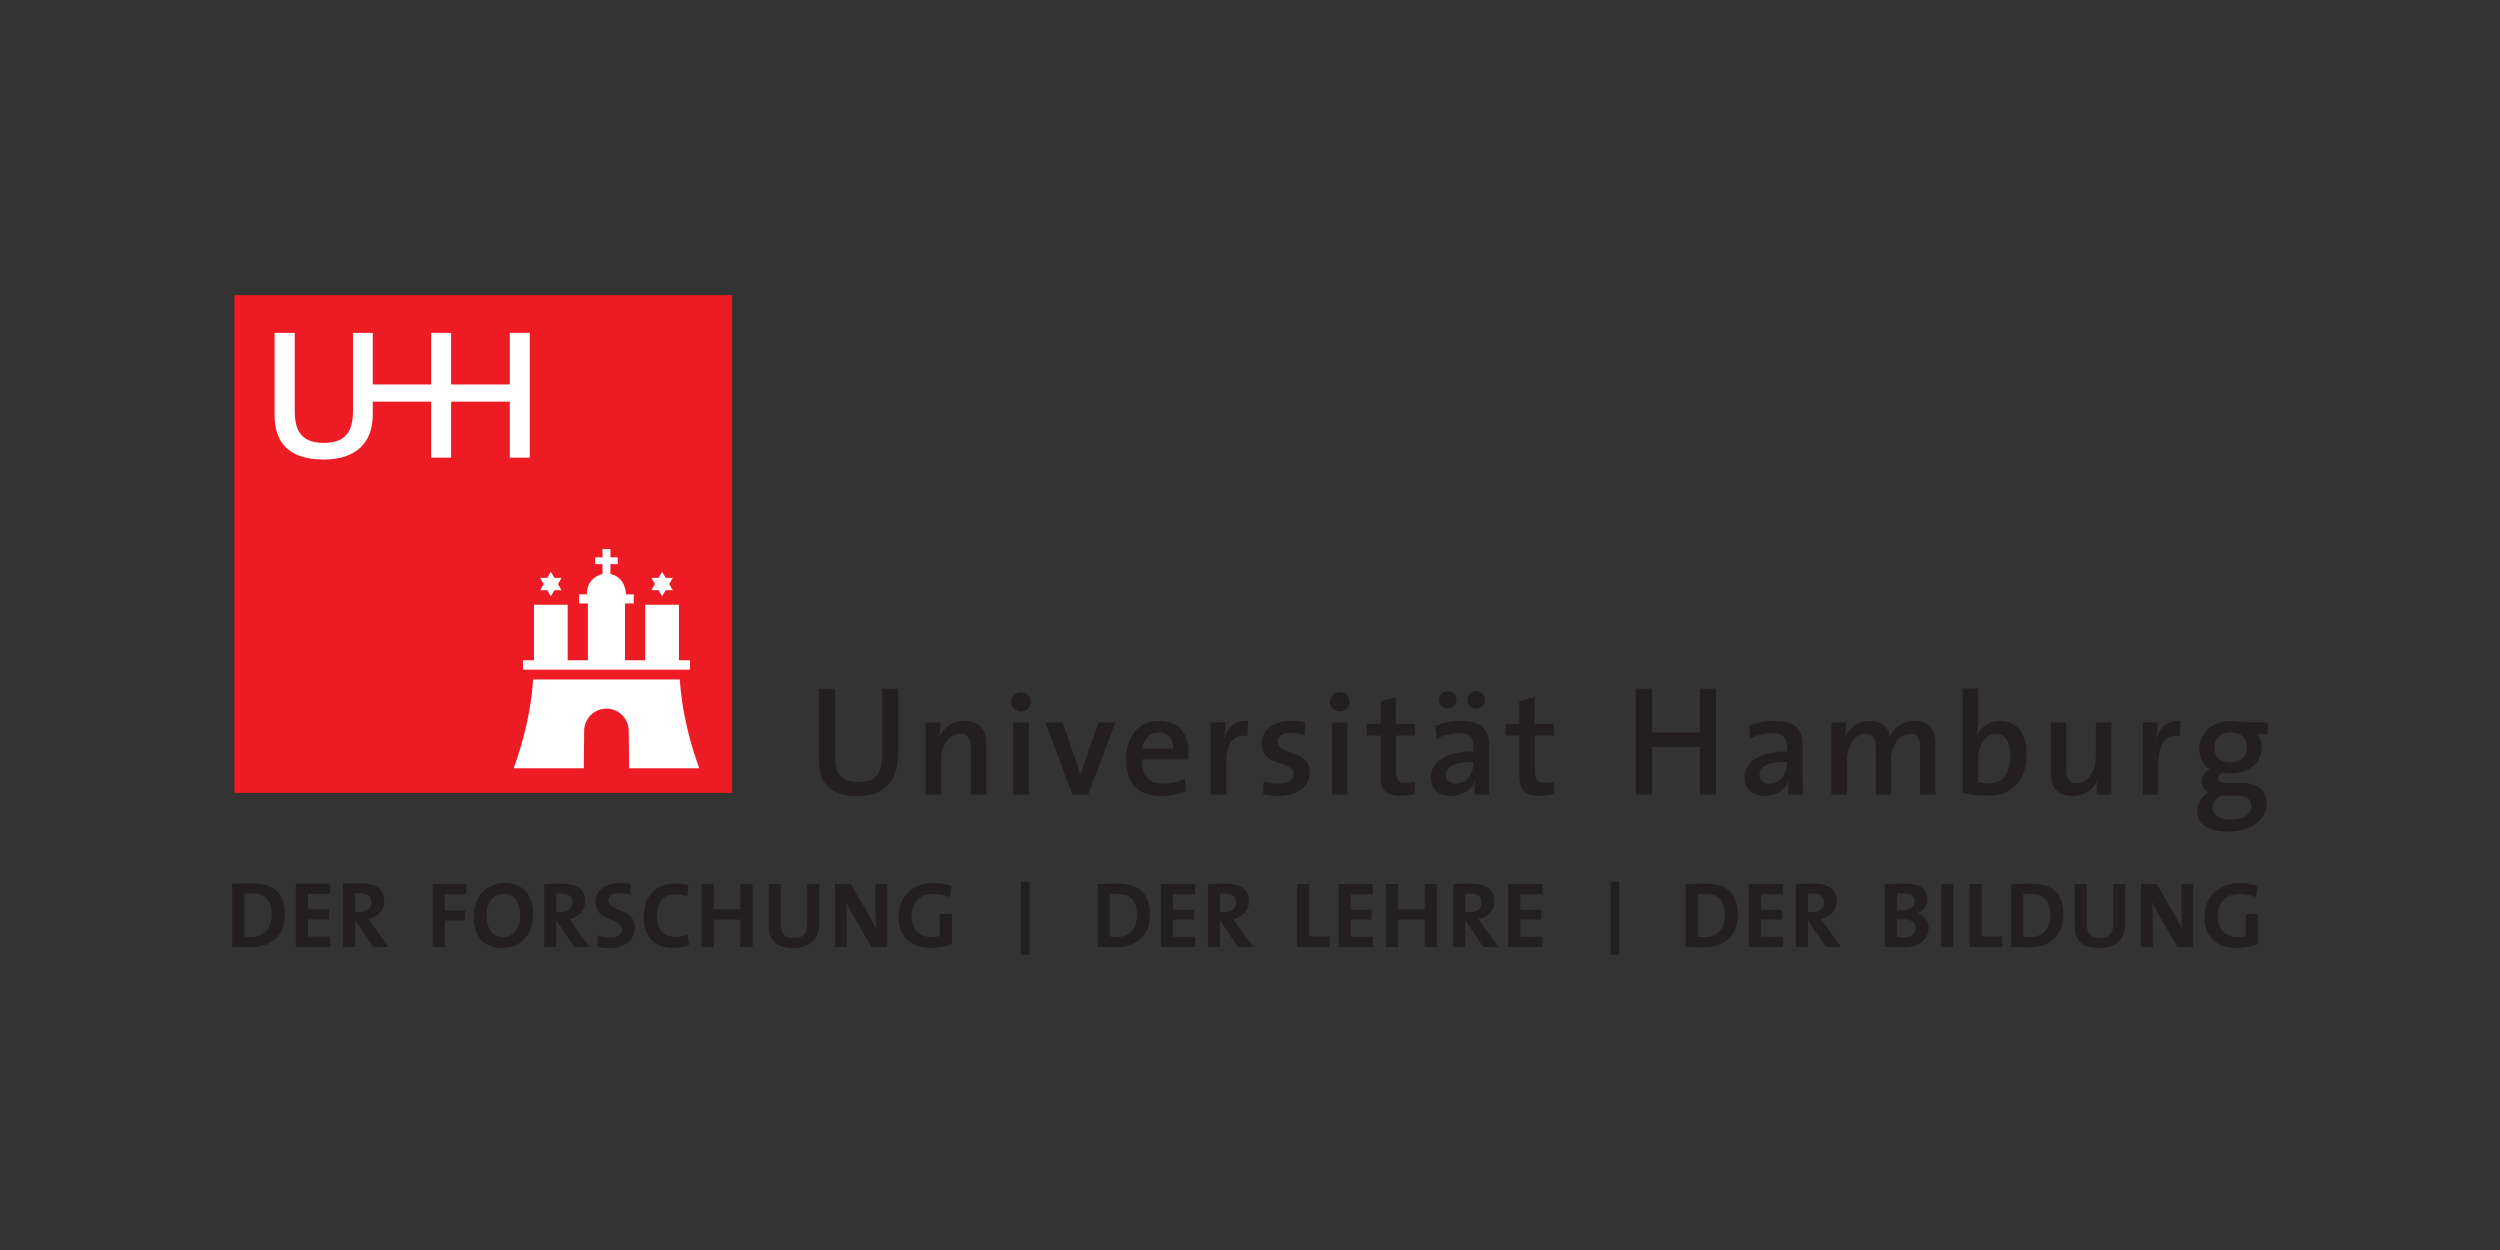 <?xml version="1.0" encoding="UTF-8"?>
<svg xmlns="http://www.w3.org/2000/svg" xmlns:xlink="http://www.w3.org/1999/xlink" width="595.276pt" height="297.638pt" viewBox="0 0 595.276 297.638" version="1.1">
<rect x="0" y="0" width="595.276" height="297.638" fill="#333333" stroke="none"/>
<g id="surface1">
<path style=" stroke:none;fill-rule:nonzero;fill:rgb(13.73%,12.16%,12.549%);fill-opacity:1;" d="M 204.098 189.562 C 196.547 189.562 194.945 185.23 194.945 180.598 L 194.945 163.977 L 198.828 163.977 L 198.828 180.297 C 198.828 183.66 199.898 186.199 204.348 186.199 C 208.266 186.199 210.047 184.48 210.047 179.777 L 210.047 163.977 L 213.859 163.977 L 213.859 179.477 C 213.859 186.199 210.402 189.562 204.098 189.562 "/>
<path style=" stroke:none;fill-rule:nonzero;fill:rgb(13.73%,12.16%,12.549%);fill-opacity:1;" d="M 231.156 189.188 L 231.156 178.121 C 231.156 175.977 230.57 174.734 228.598 174.734 C 226.004 174.734 224.102 177.465 224.102 180.891 L 224.102 189.188 L 220.402 189.188 L 220.402 172.004 L 223.93 172.004 C 223.93 172.902 223.859 174.387 223.688 175.355 L 223.723 175.391 C 224.727 173.18 226.801 171.656 229.707 171.656 C 233.613 171.656 234.82 174.109 234.82 177.152 L 234.82 189.188 Z M 231.156 189.188 "/>
<path style=" stroke:none;fill-rule:nonzero;fill:rgb(13.73%,12.16%,12.549%);fill-opacity:1;" d="M 241.254 172.004 L 244.953 172.004 L 244.953 189.188 L 241.254 189.188 Z M 243.121 169.441 C 241.809 169.441 240.734 168.406 240.734 167.125 C 240.734 165.848 241.809 164.809 243.121 164.809 C 244.402 164.809 245.473 165.812 245.473 167.125 C 245.473 168.406 244.402 169.441 243.121 169.441 "/>
<path style=" stroke:none;fill-rule:nonzero;fill:rgb(13.73%,12.16%,12.549%);fill-opacity:1;" d="M 259.098 189.188 L 255.328 189.188 L 248.895 172.004 L 252.977 172.004 L 256.191 181.098 C 256.605 182.273 256.988 183.48 257.297 184.621 L 257.332 184.621 C 257.609 183.551 257.957 182.34 258.336 181.234 L 261.621 172.004 L 265.598 172.004 Z M 259.098 189.188 "/>
<path style=" stroke:none;fill-rule:nonzero;fill:rgb(13.73%,12.16%,12.549%);fill-opacity:1;" d="M 275.867 174.387 C 273.793 174.387 272.34 175.91 272.031 178.227 L 279.324 178.227 C 279.395 175.875 278.047 174.387 275.867 174.387 M 282.922 180.82 L 271.961 180.82 C 271.855 184.797 273.621 186.594 277.043 186.594 C 278.809 186.594 280.641 186.18 282.059 185.488 L 282.402 188.426 C 280.676 189.152 278.566 189.535 276.457 189.535 C 271.098 189.535 268.156 186.766 268.156 180.715 C 268.156 175.527 270.992 171.656 276.008 171.656 C 280.918 171.656 283.027 175.012 283.027 179.09 C 283.027 179.574 282.992 180.164 282.922 180.82 "/>
<path style=" stroke:none;fill-rule:nonzero;fill:rgb(13.73%,12.16%,12.549%);fill-opacity:1;" d="M 297.031 175.285 C 293.609 174.664 291.949 177.051 291.949 182.203 L 291.949 189.188 L 288.246 189.188 L 288.246 172 L 291.773 172 C 291.773 172.969 291.672 174.492 291.43 175.805 L 291.496 175.805 C 292.258 173.488 293.988 171.344 297.203 171.656 Z M 297.031 175.285 "/>
<path style=" stroke:none;fill-rule:nonzero;fill:rgb(13.73%,12.16%,12.549%);fill-opacity:1;" d="M 304.395 189.535 C 303.117 189.535 301.836 189.395 300.766 189.188 L 300.871 186.039 C 301.941 186.352 303.289 186.594 304.602 186.594 C 306.609 186.594 307.992 185.73 307.992 184.312 C 307.992 180.855 300.453 182.93 300.453 176.98 C 300.453 174.008 302.875 171.656 307.543 171.656 C 308.543 171.656 309.723 171.793 310.758 171.969 L 310.656 174.977 C 309.617 174.664 308.406 174.492 307.301 174.492 C 305.262 174.492 304.258 175.32 304.258 176.637 C 304.258 179.957 311.867 178.262 311.867 183.969 C 311.867 187.184 308.996 189.535 304.395 189.535 "/>
<path style=" stroke:none;fill-rule:nonzero;fill:rgb(13.73%,12.16%,12.549%);fill-opacity:1;" d="M 317.156 172.004 L 320.855 172.004 L 320.855 189.188 L 317.156 189.188 Z M 319.023 169.441 C 317.711 169.441 316.637 168.406 316.637 167.125 C 316.637 165.848 317.711 164.809 319.023 164.809 C 320.305 164.809 321.375 165.812 321.375 167.125 C 321.375 168.406 320.305 169.441 319.023 169.441 "/>
<path style=" stroke:none;fill-rule:nonzero;fill:rgb(13.73%,12.16%,12.549%);fill-opacity:1;" d="M 333.477 189.492 C 329.812 189.492 328.707 188.105 328.707 184.344 L 328.707 175.16 L 325.422 175.16 L 325.422 172.348 L 328.707 172.348 L 328.707 166.996 L 332.371 166.012 L 332.371 172.348 L 336.898 172.348 L 336.898 175.16 L 332.406 175.16 L 332.406 183.227 C 332.406 185.73 332.922 186.41 334.652 186.41 C 335.414 186.41 336.242 186.309 336.898 186.141 L 336.898 189.121 C 335.898 189.324 334.617 189.492 333.477 189.492 "/>
<path style=" stroke:none;fill-rule:nonzero;fill:rgb(13.73%,12.16%,12.549%);fill-opacity:1;" d="M 351.527 168.75 C 350.352 168.75 349.418 167.816 349.418 166.641 C 349.418 165.5 350.352 164.566 351.527 164.566 C 352.668 164.566 353.602 165.5 353.602 166.641 C 353.602 167.816 352.668 168.75 351.527 168.75 M 350.836 181.406 C 345.441 181.406 344.266 183.031 344.266 184.52 C 344.266 185.801 345.164 186.629 346.617 186.629 C 349.145 186.629 350.836 184.207 350.836 181.754 Z M 344.715 168.75 C 343.539 168.75 342.641 167.816 342.641 166.641 C 342.641 165.5 343.539 164.566 344.715 164.566 C 345.891 164.566 346.824 165.5 346.824 166.641 C 346.824 167.816 345.891 168.75 344.715 168.75 M 351.078 189.188 C 351.078 188.082 351.113 186.938 351.25 186.008 L 351.215 185.973 C 350.387 188.012 348.242 189.535 345.508 189.535 C 342.57 189.535 340.707 187.875 340.707 185.141 C 340.707 181.199 344.648 178.918 350.836 178.918 L 350.836 177.812 C 350.836 175.668 349.938 174.562 347.238 174.562 C 345.648 174.562 343.574 175.043 342.121 175.945 L 341.777 172.797 C 343.473 172.141 345.613 171.656 347.828 171.656 C 353.082 171.656 354.535 173.938 354.535 177.465 L 354.535 184.484 C 354.535 185.973 354.57 187.734 354.641 189.188 Z M 351.078 189.188 "/>
<path style=" stroke:none;fill-rule:nonzero;fill:rgb(13.73%,12.16%,12.549%);fill-opacity:1;" d="M 366.535 189.492 C 362.871 189.492 361.766 188.105 361.766 184.344 L 361.766 175.16 L 358.48 175.16 L 358.48 172.348 L 361.766 172.348 L 361.766 166.996 L 365.43 166.012 L 365.43 172.348 L 369.957 172.348 L 369.957 175.16 L 365.461 175.16 L 365.461 183.227 C 365.461 185.73 365.98 186.41 367.711 186.41 C 368.473 186.41 369.301 186.309 369.957 186.141 L 369.957 189.121 C 368.957 189.324 367.676 189.492 366.535 189.492 "/>
<path style=" stroke:none;fill-rule:nonzero;fill:rgb(13.73%,12.16%,12.549%);fill-opacity:1;" d="M 404.75 189.188 L 404.75 177.871 L 393.391 177.871 L 393.391 189.188 L 389.508 189.188 L 389.508 163.977 L 393.391 163.977 L 393.391 174.398 L 404.75 174.398 L 404.75 163.977 L 408.598 163.977 L 408.598 189.188 Z M 404.75 189.188 "/>
<path style=" stroke:none;fill-rule:nonzero;fill:rgb(13.73%,12.16%,12.549%);fill-opacity:1;" d="M 425.523 181.406 C 420.129 181.406 418.953 183.031 418.953 184.52 C 418.953 185.797 419.852 186.629 421.305 186.629 C 423.828 186.629 425.523 184.207 425.523 181.754 Z M 425.766 189.188 C 425.766 188.082 425.801 186.941 425.938 186.008 L 425.902 185.973 C 425.074 188.012 422.93 189.535 420.199 189.535 C 417.258 189.535 415.391 187.875 415.391 185.141 C 415.391 181.199 419.332 178.918 425.523 178.918 L 425.523 177.812 C 425.523 175.668 424.625 174.562 421.93 174.562 C 420.336 174.562 418.262 175.043 416.809 175.945 L 416.465 172.797 C 418.156 172.141 420.301 171.656 422.516 171.656 C 427.77 171.656 429.223 173.938 429.223 177.465 L 429.223 184.484 C 429.223 185.973 429.258 187.734 429.328 189.188 Z M 425.766 189.188 "/>
<path style=" stroke:none;fill-rule:nonzero;fill:rgb(13.73%,12.16%,12.549%);fill-opacity:1;" d="M 457.199 189.188 L 457.199 178.227 C 457.199 176.082 456.68 174.734 454.711 174.734 C 452.496 174.734 450.285 177.188 450.285 180.957 L 450.285 189.188 L 446.652 189.188 L 446.652 178.191 C 446.652 176.254 446.238 174.734 444.164 174.734 C 441.812 174.734 439.77 177.359 439.77 180.957 L 439.77 189.188 L 436.07 189.188 L 436.07 172.004 L 439.598 172.004 C 439.598 172.902 439.527 174.352 439.355 175.355 L 439.426 175.391 C 440.43 173.109 442.574 171.656 445.234 171.656 C 448.621 171.656 449.73 173.836 450.008 175.355 C 450.734 173.695 452.633 171.656 455.75 171.656 C 459.035 171.656 460.863 173.422 460.863 177.328 L 460.863 189.188 Z M 457.199 189.188 "/>
<path style=" stroke:none;fill-rule:nonzero;fill:rgb(13.73%,12.16%,12.549%);fill-opacity:1;" d="M 475.25 174.734 C 472.484 174.734 470.996 177.949 470.996 180.855 L 470.996 186.18 C 471.758 186.422 472.621 186.527 473.695 186.527 C 476.633 186.527 478.641 184.727 478.641 180.094 C 478.641 176.637 477.566 174.734 475.25 174.734 M 473.418 189.465 C 470.996 189.465 469.164 189.223 467.293 188.738 L 467.293 163.945 L 470.996 163.945 L 470.996 171.863 C 470.996 172.867 470.891 174.25 470.684 175.148 L 470.754 175.148 C 471.652 173.004 473.695 171.656 476.219 171.656 C 480.301 171.656 482.547 174.559 482.547 179.75 C 482.547 185.695 479.121 189.465 473.418 189.465 "/>
<path style=" stroke:none;fill-rule:nonzero;fill:rgb(13.73%,12.16%,12.549%);fill-opacity:1;" d="M 499.211 189.188 C 499.211 188.289 499.281 186.801 499.453 185.836 L 499.418 185.801 C 498.418 188.012 496.34 189.535 493.438 189.535 C 489.531 189.535 488.32 187.078 488.32 184.035 L 488.32 172.004 L 491.984 172.004 L 491.984 183.066 C 491.984 185.211 492.574 186.457 494.543 186.457 C 497.137 186.457 499.043 183.723 499.043 180.301 L 499.043 172.004 L 502.742 172.004 L 502.742 189.188 Z M 499.211 189.188 "/>
<path style=" stroke:none;fill-rule:nonzero;fill:rgb(13.73%,12.16%,12.549%);fill-opacity:1;" d="M 518.992 175.285 C 515.57 174.664 513.91 177.051 513.91 182.203 L 513.91 189.188 L 510.211 189.188 L 510.211 172 L 513.738 172 C 513.738 172.969 513.633 174.492 513.391 175.805 L 513.461 175.805 C 514.219 173.488 515.949 171.344 519.164 171.656 Z M 518.992 175.285 "/>
<path style=" stroke:none;fill-rule:nonzero;fill:rgb(13.73%,12.16%,12.549%);fill-opacity:1;" d="M 531.164 174.387 C 528.711 174.387 527.258 175.875 527.258 177.984 C 527.258 180.23 528.641 181.547 531.133 181.547 C 533.445 181.547 534.969 180.266 534.969 178.02 C 534.969 175.738 533.551 174.387 531.164 174.387 M 532.895 189.465 L 529.68 189.465 C 529.367 189.465 529.02 189.465 528.746 189.43 C 527.57 190.086 526.844 191.125 526.844 192.301 C 526.844 194.133 528.574 195.172 531.062 195.172 C 534.277 195.172 536.078 193.785 536.078 191.918 C 536.078 190.434 535.074 189.465 532.895 189.465 M 530.473 198.039 C 525.98 198.039 523.176 196.309 523.176 192.992 C 523.176 191.055 524.457 189.43 525.945 188.668 C 524.906 188.148 524.25 187.25 524.25 186.109 C 524.25 184.863 525.008 183.688 526.219 183.172 C 524.527 182.238 523.66 180.473 523.66 178.332 C 523.66 174.699 526.426 171.656 531.34 171.656 C 532.375 171.656 533.238 171.793 534.172 172 L 539.984 172 L 539.984 174.906 L 537.355 174.906 C 538.082 175.496 538.531 176.531 538.531 177.777 C 538.531 181.512 535.938 184.141 531.094 184.141 C 530.438 184.141 529.645 184.07 529.125 183.969 C 528.434 184.242 528.121 184.762 528.121 185.246 C 528.121 186.109 528.883 186.457 530.957 186.457 L 533.898 186.457 C 537.633 186.457 539.742 188.219 539.742 191.438 C 539.742 195.102 536.004 198.039 530.473 198.039 "/>
<path style=" stroke:none;fill-rule:nonzero;fill:rgb(92.94%,10.979%,14.119%);fill-opacity:1;" d="M 55.809 70.277 L 174.328 70.277 L 174.328 188.797 L 55.809 188.797 Z M 55.809 70.277 "/>
<path style=" stroke:none;fill-rule:nonzero;fill:rgb(100%,100%,100%);fill-opacity:1;" d="M 132 140.527 L 133.695 140.527 L 132.848 139.062 L 133.695 137.598 L 132 137.598 L 131.156 136.133 L 130.309 137.598 L 128.617 137.598 L 129.461 139.062 L 128.617 140.527 L 130.309 140.527 L 131.156 141.996 Z M 132 140.527 "/>
<path style=" stroke:none;fill-rule:nonzero;fill:rgb(100%,100%,100%);fill-opacity:1;" d="M 158.496 140.527 L 160.188 140.527 L 159.344 139.062 L 160.188 137.598 L 158.496 137.598 L 157.652 136.133 L 156.805 137.598 L 155.109 137.598 L 155.957 139.062 L 155.109 140.527 L 156.805 140.527 L 157.652 141.996 Z M 158.496 140.527 "/>
<path style=" stroke:none;fill-rule:nonzero;fill:rgb(100%,100%,100%);fill-opacity:1;" d="M 139.75 141.207 L 139.75 141.523 L 137.895 141.523 L 137.895 143.688 L 139.984 143.688 L 139.984 157.215 L 135.168 157.215 L 135.168 143.992 L 127.141 143.992 L 127.141 157.215 L 124.52 157.215 L 124.52 159.461 L 164.289 159.461 L 164.289 157.215 L 161.664 157.215 L 161.664 143.992 L 153.637 143.992 L 153.637 157.215 L 148.82 157.215 L 148.82 143.688 L 150.91 143.688 L 150.91 141.523 L 149.059 141.523 C 148.938 139.195 147.781 137.203 145.352 136.668 L 145.352 134.328 L 147.09 134.328 L 147.09 132.703 L 145.352 132.703 L 145.352 130.719 L 143.453 130.719 L 143.453 132.703 L 141.715 132.703 L 141.715 134.328 L 143.453 134.328 L 143.453 136.672 C 141.309 137.172 139.75 138.949 139.75 141.207 "/>
<path style=" stroke:none;fill-rule:nonzero;fill:rgb(100%,100%,100%);fill-opacity:1;" d="M 144.402 168.742 C 141.473 168.742 139.094 171.117 139.094 174.051 L 139 182.938 L 122.312 182.938 C 124.789 176.055 126.438 169.125 126.949 161.781 L 161.855 161.781 C 162.367 169.125 164.016 176.055 166.492 182.938 L 149.805 182.938 L 149.711 174.051 C 149.711 171.117 147.336 168.742 144.402 168.742 "/>
<path style=" stroke:none;fill-rule:nonzero;fill:rgb(100%,100%,100%);fill-opacity:1;" d="M 107.41 108.98 L 102.656 108.98 L 102.656 95.641 L 88.758 95.641 L 88.758 98.723 C 88.758 105.41 84.801 109.418 77.07 109.418 C 69.133 109.418 65.383 105.727 65.383 98.855 L 65.383 79.266 L 70.184 79.266 L 70.184 97.887 C 70.184 102.672 71.852 105.457 77.117 105.457 C 82.297 105.457 84.051 102.672 84.051 97.887 L 84.051 79.266 L 88.758 79.266 L 88.758 91.547 L 102.656 91.547 L 102.656 79.266 L 107.41 79.266 L 107.41 91.547 L 121.395 91.547 L 121.395 79.266 L 126.148 79.266 L 126.148 108.98 L 121.395 108.98 L 121.395 95.641 L 107.41 95.641 Z M 107.41 108.98 "/>
<path style=" stroke:none;fill-rule:nonzero;fill:rgb(13.73%,12.16%,12.549%);fill-opacity:1;" d="M 59.965 212.762 C 59.293 212.762 58.668 212.785 58.195 212.832 L 58.195 223 C 58.602 223.066 59.203 223.109 59.785 223.109 C 62.621 223.109 64.68 221.504 64.68 217.926 C 64.68 214.684 63.406 212.762 59.965 212.762 M 59.492 225.59 C 57.93 225.59 56.566 225.523 55.293 225.48 L 55.293 210.438 C 56.477 210.395 58.309 210.324 60.164 210.324 C 64.836 210.324 67.809 212.406 67.809 217.703 C 67.809 222.887 64.41 225.59 59.492 225.59 "/>
<path style=" stroke:none;fill-rule:nonzero;fill:rgb(13.73%,12.16%,12.549%);fill-opacity:1;" d="M 70.426 225.504 L 70.426 210.414 L 78.629 210.414 L 78.629 212.852 L 73.332 212.852 L 73.332 216.562 L 78.359 216.562 L 78.359 218.934 L 73.332 218.934 L 73.332 223.02 L 78.629 223.02 L 78.629 225.504 Z M 70.426 225.504 "/>
<path style=" stroke:none;fill-rule:nonzero;fill:rgb(13.73%,12.16%,12.549%);fill-opacity:1;" d="M 85.715 212.695 C 85.289 212.695 84.863 212.719 84.574 212.762 L 84.574 217.121 C 84.777 217.145 85.176 217.164 85.625 217.164 C 87.367 217.164 88.441 216.27 88.441 214.863 C 88.441 213.41 87.547 212.695 85.715 212.695 M 88.891 225.504 L 84.688 219.266 L 84.574 219.266 L 84.574 225.504 L 81.668 225.504 L 81.668 210.414 C 82.855 210.348 84.262 210.328 86.004 210.328 C 89.336 210.328 91.48 211.488 91.48 214.574 C 91.48 216.809 89.914 218.418 87.637 218.777 C 88.062 219.332 88.484 219.914 88.867 220.43 L 92.488 225.504 Z M 88.891 225.504 "/>
<path style=" stroke:none;fill-rule:nonzero;fill:rgb(13.73%,12.16%,12.549%);fill-opacity:1;" d="M 105.898 212.938 L 105.898 216.809 L 110.746 216.809 L 110.746 219.188 L 105.898 219.188 L 105.898 225.504 L 103.008 225.504 L 103.008 210.492 L 111.035 210.492 L 111.035 212.938 Z M 105.898 212.938 "/>
<path style=" stroke:none;fill-rule:nonzero;fill:rgb(13.73%,12.16%,12.549%);fill-opacity:1;" d="M 119.859 212.848 C 117.793 212.848 115.879 214.496 115.879 217.875 C 115.879 221.055 117.125 223.121 119.816 223.121 C 121.773 223.121 123.863 221.609 123.863 218.008 C 123.863 214.672 122.441 212.848 119.859 212.848 M 119.617 225.746 C 115.035 225.746 112.789 222.836 112.789 218.188 C 112.789 213.227 116.102 210.246 120.129 210.246 C 124.129 210.246 126.953 212.648 126.953 217.785 C 126.953 222.746 123.684 225.746 119.617 225.746 "/>
<path style=" stroke:none;fill-rule:nonzero;fill:rgb(13.73%,12.16%,12.549%);fill-opacity:1;" d="M 133.598 212.762 C 133.176 212.762 132.754 212.781 132.465 212.828 L 132.465 217.164 C 132.664 217.188 133.062 217.207 133.508 217.207 C 135.242 217.207 136.309 216.32 136.309 214.918 C 136.309 213.473 135.422 212.762 133.598 212.762 M 136.754 225.504 L 132.574 219.297 L 132.465 219.297 L 132.465 225.504 L 129.574 225.504 L 129.574 210.492 C 130.754 210.426 132.152 210.402 133.887 210.402 C 137.199 210.402 139.336 211.562 139.336 214.629 C 139.336 216.852 137.777 218.453 135.512 218.809 C 135.934 219.363 136.355 219.945 136.734 220.453 L 140.336 225.504 Z M 136.754 225.504 "/>
<path style=" stroke:none;fill-rule:nonzero;fill:rgb(13.73%,12.16%,12.549%);fill-opacity:1;" d="M 145.246 225.746 C 144.18 225.746 143.109 225.637 142.176 225.391 L 142.355 222.703 C 143.199 222.988 144.402 223.234 145.488 223.234 C 146.957 223.234 148.09 222.633 148.09 221.254 C 148.09 218.387 141.797 219.699 141.797 214.762 C 141.797 212.094 143.91 210.246 147.512 210.246 C 148.359 210.246 149.336 210.359 150.227 210.516 L 150.07 213.051 C 149.227 212.805 148.293 212.648 147.379 212.648 C 145.711 212.648 144.867 213.406 144.867 214.473 C 144.867 217.164 151.184 216.164 151.184 220.855 C 151.184 223.676 148.938 225.746 145.246 225.746 "/>
<path style=" stroke:none;fill-rule:nonzero;fill:rgb(13.73%,12.16%,12.549%);fill-opacity:1;" d="M 160.207 225.703 C 154.957 225.703 153.27 222.211 153.27 218.477 C 153.27 213.715 155.758 210.383 160.785 210.383 C 161.852 210.383 162.988 210.516 163.965 210.781 L 163.652 213.406 C 162.676 213.117 161.652 212.961 160.629 212.961 C 157.828 212.961 156.449 215.074 156.449 217.984 C 156.449 221.254 157.805 223.078 160.828 223.078 C 161.742 223.078 162.965 222.812 163.742 222.457 L 164.074 225.035 C 162.965 225.434 161.609 225.703 160.207 225.703 "/>
<path style=" stroke:none;fill-rule:nonzero;fill:rgb(13.73%,12.16%,12.549%);fill-opacity:1;" d="M 176.301 225.504 L 176.301 218.988 L 169.941 218.988 L 169.941 225.504 L 167.051 225.504 L 167.051 210.492 L 169.941 210.492 L 169.941 216.496 L 176.301 216.496 L 176.301 210.492 L 179.191 210.492 L 179.191 225.504 Z M 176.301 225.504 "/>
<path style=" stroke:none;fill-rule:nonzero;fill:rgb(13.73%,12.16%,12.549%);fill-opacity:1;" d="M 188.84 225.746 C 184.102 225.746 183.035 223.168 183.035 220.297 L 183.035 210.492 L 185.926 210.492 L 185.926 220.121 C 185.926 222.012 186.547 223.344 189.039 223.344 C 191.262 223.344 192.195 222.41 192.195 219.855 L 192.195 210.492 L 195.066 210.492 L 195.066 219.676 C 195.066 223.789 192.797 225.746 188.84 225.746 "/>
<path style=" stroke:none;fill-rule:nonzero;fill:rgb(13.73%,12.16%,12.549%);fill-opacity:1;" d="M 207.512 225.504 L 203.109 217.918 C 202.441 216.785 201.93 215.676 201.484 214.695 C 201.574 215.984 201.617 218.34 201.617 220.145 L 201.617 225.504 L 198.816 225.504 L 198.816 210.492 L 202.574 210.492 L 206.754 217.652 C 207.445 218.809 208.047 220.055 208.602 221.188 C 208.488 219.676 208.445 217.008 208.445 215.164 L 208.445 210.492 L 211.246 210.492 L 211.246 225.504 Z M 207.512 225.504 "/>
<path style=" stroke:none;fill-rule:nonzero;fill:rgb(13.73%,12.16%,12.549%);fill-opacity:1;" d="M 226.141 213.605 C 224.941 213.137 223.562 212.848 222.16 212.848 C 219.203 212.848 217.07 214.719 217.07 218.074 C 217.07 221.254 218.805 223.121 221.852 223.121 C 222.562 223.121 223.184 223.035 223.762 222.855 L 223.762 217.629 L 226.652 217.629 L 226.652 224.789 C 225.164 225.391 223.316 225.723 221.516 225.723 C 216.758 225.723 213.934 222.922 213.934 218.34 C 213.934 213.629 217.137 210.27 222.34 210.27 C 223.828 210.27 225.297 210.539 226.586 210.914 Z M 226.141 213.605 "/>
<path style=" stroke:none;fill-rule:nonzero;fill:rgb(13.73%,12.16%,12.549%);fill-opacity:1;" d="M 243.102 209.93 L 245.156 209.93 L 245.156 227.359 L 243.102 227.359 Z M 243.102 209.93 "/>
<path style=" stroke:none;fill-rule:nonzero;fill:rgb(13.73%,12.16%,12.549%);fill-opacity:1;" d="M 266.031 212.828 C 265.363 212.828 264.742 212.848 264.273 212.895 L 264.273 223.012 C 264.672 223.078 265.273 223.121 265.852 223.121 C 268.676 223.121 270.723 221.52 270.723 217.965 C 270.723 214.738 269.453 212.828 266.031 212.828 M 265.562 225.59 C 264.008 225.59 262.648 225.523 261.383 225.48 L 261.383 210.516 C 262.562 210.469 264.387 210.402 266.23 210.402 C 270.875 210.402 273.836 212.473 273.836 217.742 C 273.836 222.902 270.453 225.59 265.562 225.59 "/>
<path style=" stroke:none;fill-rule:nonzero;fill:rgb(13.73%,12.16%,12.549%);fill-opacity:1;" d="M 276.434 225.504 L 276.434 210.492 L 284.594 210.492 L 284.594 212.918 L 279.324 212.918 L 279.324 216.609 L 284.328 216.609 L 284.328 218.965 L 279.324 218.965 L 279.324 223.031 L 284.594 223.031 L 284.594 225.504 Z M 276.434 225.504 "/>
<path style=" stroke:none;fill-rule:nonzero;fill:rgb(13.73%,12.16%,12.549%);fill-opacity:1;" d="M 291.641 212.762 C 291.219 212.762 290.793 212.781 290.504 212.828 L 290.504 217.164 C 290.703 217.188 291.105 217.207 291.551 217.207 C 293.285 217.207 294.352 216.32 294.352 214.918 C 294.352 213.473 293.461 212.762 291.641 212.762 M 294.797 225.504 L 290.613 219.297 L 290.504 219.297 L 290.504 225.504 L 287.613 225.504 L 287.613 210.492 C 288.793 210.426 290.195 210.402 291.93 210.402 C 295.242 210.402 297.375 211.562 297.375 214.629 C 297.375 216.852 295.82 218.453 293.551 218.809 C 293.973 219.363 294.395 219.945 294.773 220.453 L 298.375 225.504 Z M 294.797 225.504 "/>
<path style=" stroke:none;fill-rule:nonzero;fill:rgb(13.73%,12.16%,12.549%);fill-opacity:1;" d="M 308.844 225.504 L 308.844 210.492 L 311.734 210.492 L 311.734 222.969 L 316.602 222.969 L 316.602 225.504 Z M 308.844 225.504 "/>
<path style=" stroke:none;fill-rule:nonzero;fill:rgb(13.73%,12.16%,12.549%);fill-opacity:1;" d="M 318.715 225.504 L 318.715 210.492 L 326.875 210.492 L 326.875 212.918 L 321.605 212.918 L 321.605 216.609 L 326.609 216.609 L 326.609 218.965 L 321.605 218.965 L 321.605 223.031 L 326.875 223.031 L 326.875 225.504 Z M 318.715 225.504 "/>
<path style=" stroke:none;fill-rule:nonzero;fill:rgb(13.73%,12.16%,12.549%);fill-opacity:1;" d="M 339.258 225.504 L 339.258 218.988 L 332.898 218.988 L 332.898 225.504 L 330.008 225.504 L 330.008 210.492 L 332.898 210.492 L 332.898 216.496 L 339.258 216.496 L 339.258 210.492 L 342.148 210.492 L 342.148 225.504 Z M 339.258 225.504 "/>
<path style=" stroke:none;fill-rule:nonzero;fill:rgb(13.73%,12.16%,12.549%);fill-opacity:1;" d="M 350.059 212.762 C 349.637 212.762 349.215 212.781 348.926 212.828 L 348.926 217.164 C 349.125 217.188 349.523 217.207 349.969 217.207 C 351.703 217.207 352.773 216.32 352.773 214.918 C 352.773 213.473 351.883 212.762 350.059 212.762 M 353.215 225.504 L 349.035 219.297 L 348.926 219.297 L 348.926 225.504 L 346.035 225.504 L 346.035 210.492 C 347.211 210.426 348.613 210.402 350.348 210.402 C 353.664 210.402 355.797 211.562 355.797 214.629 C 355.797 216.852 354.238 218.453 351.973 218.809 C 352.395 219.363 352.816 219.945 353.195 220.453 L 356.797 225.504 Z M 353.215 225.504 "/>
<path style=" stroke:none;fill-rule:nonzero;fill:rgb(13.73%,12.16%,12.549%);fill-opacity:1;" d="M 359.129 225.504 L 359.129 210.492 L 367.289 210.492 L 367.289 212.918 L 362.02 212.918 L 362.02 216.609 L 367.02 216.609 L 367.02 218.965 L 362.02 218.965 L 362.02 223.031 L 367.289 223.031 L 367.289 225.504 Z M 359.129 225.504 "/>
<path style=" stroke:none;fill-rule:nonzero;fill:rgb(13.73%,12.16%,12.549%);fill-opacity:1;" d="M 383.492 209.93 L 385.547 209.93 L 385.547 227.359 L 383.492 227.359 Z M 383.492 209.93 "/>
<path style=" stroke:none;fill-rule:nonzero;fill:rgb(13.73%,12.16%,12.549%);fill-opacity:1;" d="M 406.004 212.828 C 405.336 212.828 404.711 212.848 404.246 212.895 L 404.246 223.012 C 404.645 223.078 405.246 223.121 405.824 223.121 C 408.648 223.121 410.695 221.52 410.695 217.965 C 410.695 214.738 409.426 212.828 406.004 212.828 M 405.535 225.59 C 403.98 225.59 402.625 225.523 401.355 225.48 L 401.355 210.516 C 402.535 210.469 404.359 210.402 406.203 210.402 C 410.848 210.402 413.809 212.473 413.809 217.742 C 413.809 222.902 410.426 225.59 405.535 225.59 "/>
<path style=" stroke:none;fill-rule:nonzero;fill:rgb(13.73%,12.16%,12.549%);fill-opacity:1;" d="M 416.402 225.504 L 416.402 210.492 L 424.562 210.492 L 424.562 212.918 L 419.293 212.918 L 419.293 216.609 L 424.297 216.609 L 424.297 218.965 L 419.293 218.965 L 419.293 223.031 L 424.562 223.031 L 424.562 225.504 Z M 416.402 225.504 "/>
<path style=" stroke:none;fill-rule:nonzero;fill:rgb(13.73%,12.16%,12.549%);fill-opacity:1;" d="M 431.613 212.762 C 431.188 212.762 430.766 212.781 430.477 212.828 L 430.477 217.164 C 430.676 217.188 431.078 217.207 431.523 217.207 C 433.258 217.207 434.324 216.32 434.324 214.918 C 434.324 213.473 433.434 212.762 431.613 212.762 M 434.77 225.504 L 430.59 219.297 L 430.477 219.297 L 430.477 225.504 L 427.586 225.504 L 427.586 210.492 C 428.766 210.426 430.164 210.402 431.898 210.402 C 435.215 210.402 437.348 211.562 437.348 214.629 C 437.348 216.852 435.793 218.453 433.523 218.809 C 433.949 219.363 434.371 219.945 434.746 220.453 L 438.348 225.504 Z M 434.77 225.504 "/>
<path style=" stroke:none;fill-rule:nonzero;fill:rgb(13.73%,12.16%,12.549%);fill-opacity:1;" d="M 452.973 218.875 C 452.754 218.875 452.02 218.875 451.703 218.898 L 451.703 223.102 C 452.062 223.145 452.617 223.188 453.285 223.188 C 455.176 223.188 456.133 222.301 456.133 220.941 C 456.133 219.477 454.867 218.875 452.973 218.875 M 453.395 212.738 C 452.797 212.738 452.219 212.762 451.703 212.785 L 451.703 216.695 C 452.062 216.719 452.418 216.719 452.887 216.719 C 454.867 216.719 455.887 215.918 455.887 214.582 C 455.887 213.473 455.219 212.738 453.395 212.738 M 453.195 225.547 C 452.285 225.547 450.707 225.504 448.816 225.504 L 448.816 210.516 C 450.086 210.449 452.039 210.402 453.887 210.402 C 457.133 210.402 458.934 211.715 458.934 214.117 C 458.934 215.605 457.977 216.918 456.555 217.473 L 456.555 217.52 C 458.336 217.898 459.223 219.363 459.223 220.879 C 459.223 223.059 457.73 225.547 453.195 225.547 "/>
<path style=" stroke:none;fill-rule:nonzero;fill:rgb(13.73%,12.16%,12.549%);fill-opacity:1;" d="M 462.219 210.492 L 465.109 210.492 L 465.109 225.504 L 462.219 225.504 Z M 462.219 210.492 "/>
<path style=" stroke:none;fill-rule:nonzero;fill:rgb(13.73%,12.16%,12.549%);fill-opacity:1;" d="M 468.98 225.504 L 468.98 210.492 L 471.867 210.492 L 471.867 222.969 L 476.738 222.969 L 476.738 225.504 Z M 468.98 225.504 "/>
<path style=" stroke:none;fill-rule:nonzero;fill:rgb(13.73%,12.16%,12.549%);fill-opacity:1;" d="M 483.496 212.828 C 482.828 212.828 482.207 212.848 481.738 212.895 L 481.738 223.012 C 482.141 223.078 482.738 223.121 483.316 223.121 C 486.141 223.121 488.184 221.52 488.184 217.965 C 488.184 214.738 486.918 212.828 483.496 212.828 M 483.027 225.59 C 481.473 225.59 480.113 225.523 478.848 225.48 L 478.848 210.516 C 480.027 210.469 481.852 210.402 483.695 210.402 C 488.344 210.402 491.301 212.473 491.301 217.742 C 491.301 222.902 487.922 225.59 483.027 225.59 "/>
<path style=" stroke:none;fill-rule:nonzero;fill:rgb(13.73%,12.16%,12.549%);fill-opacity:1;" d="M 499.812 225.746 C 495.074 225.746 494.008 223.168 494.008 220.297 L 494.008 210.492 L 496.898 210.492 L 496.898 220.121 C 496.898 222.012 497.52 223.344 500.012 223.344 C 502.234 223.344 503.168 222.41 503.168 219.855 L 503.168 210.492 L 506.039 210.492 L 506.039 219.676 C 506.039 223.789 503.77 225.746 499.812 225.746 "/>
<path style=" stroke:none;fill-rule:nonzero;fill:rgb(13.73%,12.16%,12.549%);fill-opacity:1;" d="M 518.484 225.504 L 514.078 217.918 C 513.414 216.785 512.902 215.676 512.457 214.695 C 512.547 215.984 512.594 218.34 512.594 220.145 L 512.594 225.504 L 509.789 225.504 L 509.789 210.492 L 513.547 210.492 L 517.727 217.652 C 518.418 218.809 519.016 220.055 519.574 221.188 C 519.461 219.676 519.418 217.008 519.418 215.164 L 519.418 210.492 L 522.219 210.492 L 522.219 225.504 Z M 518.484 225.504 "/>
<path style=" stroke:none;fill-rule:nonzero;fill:rgb(13.73%,12.16%,12.549%);fill-opacity:1;" d="M 537.113 213.605 C 535.91 213.137 534.535 212.848 533.133 212.848 C 530.176 212.848 528.043 214.719 528.043 218.074 C 528.043 221.254 529.777 223.121 532.82 223.121 C 533.535 223.121 534.156 223.035 534.734 222.855 L 534.734 217.629 L 537.625 217.629 L 537.625 224.789 C 536.137 225.391 534.289 225.723 532.488 225.723 C 527.73 225.723 524.906 222.922 524.906 218.34 C 524.906 213.629 528.109 210.27 533.312 210.27 C 534.801 210.27 536.27 210.539 537.559 210.914 Z M 537.113 213.605 "/>
</g>
</svg>
